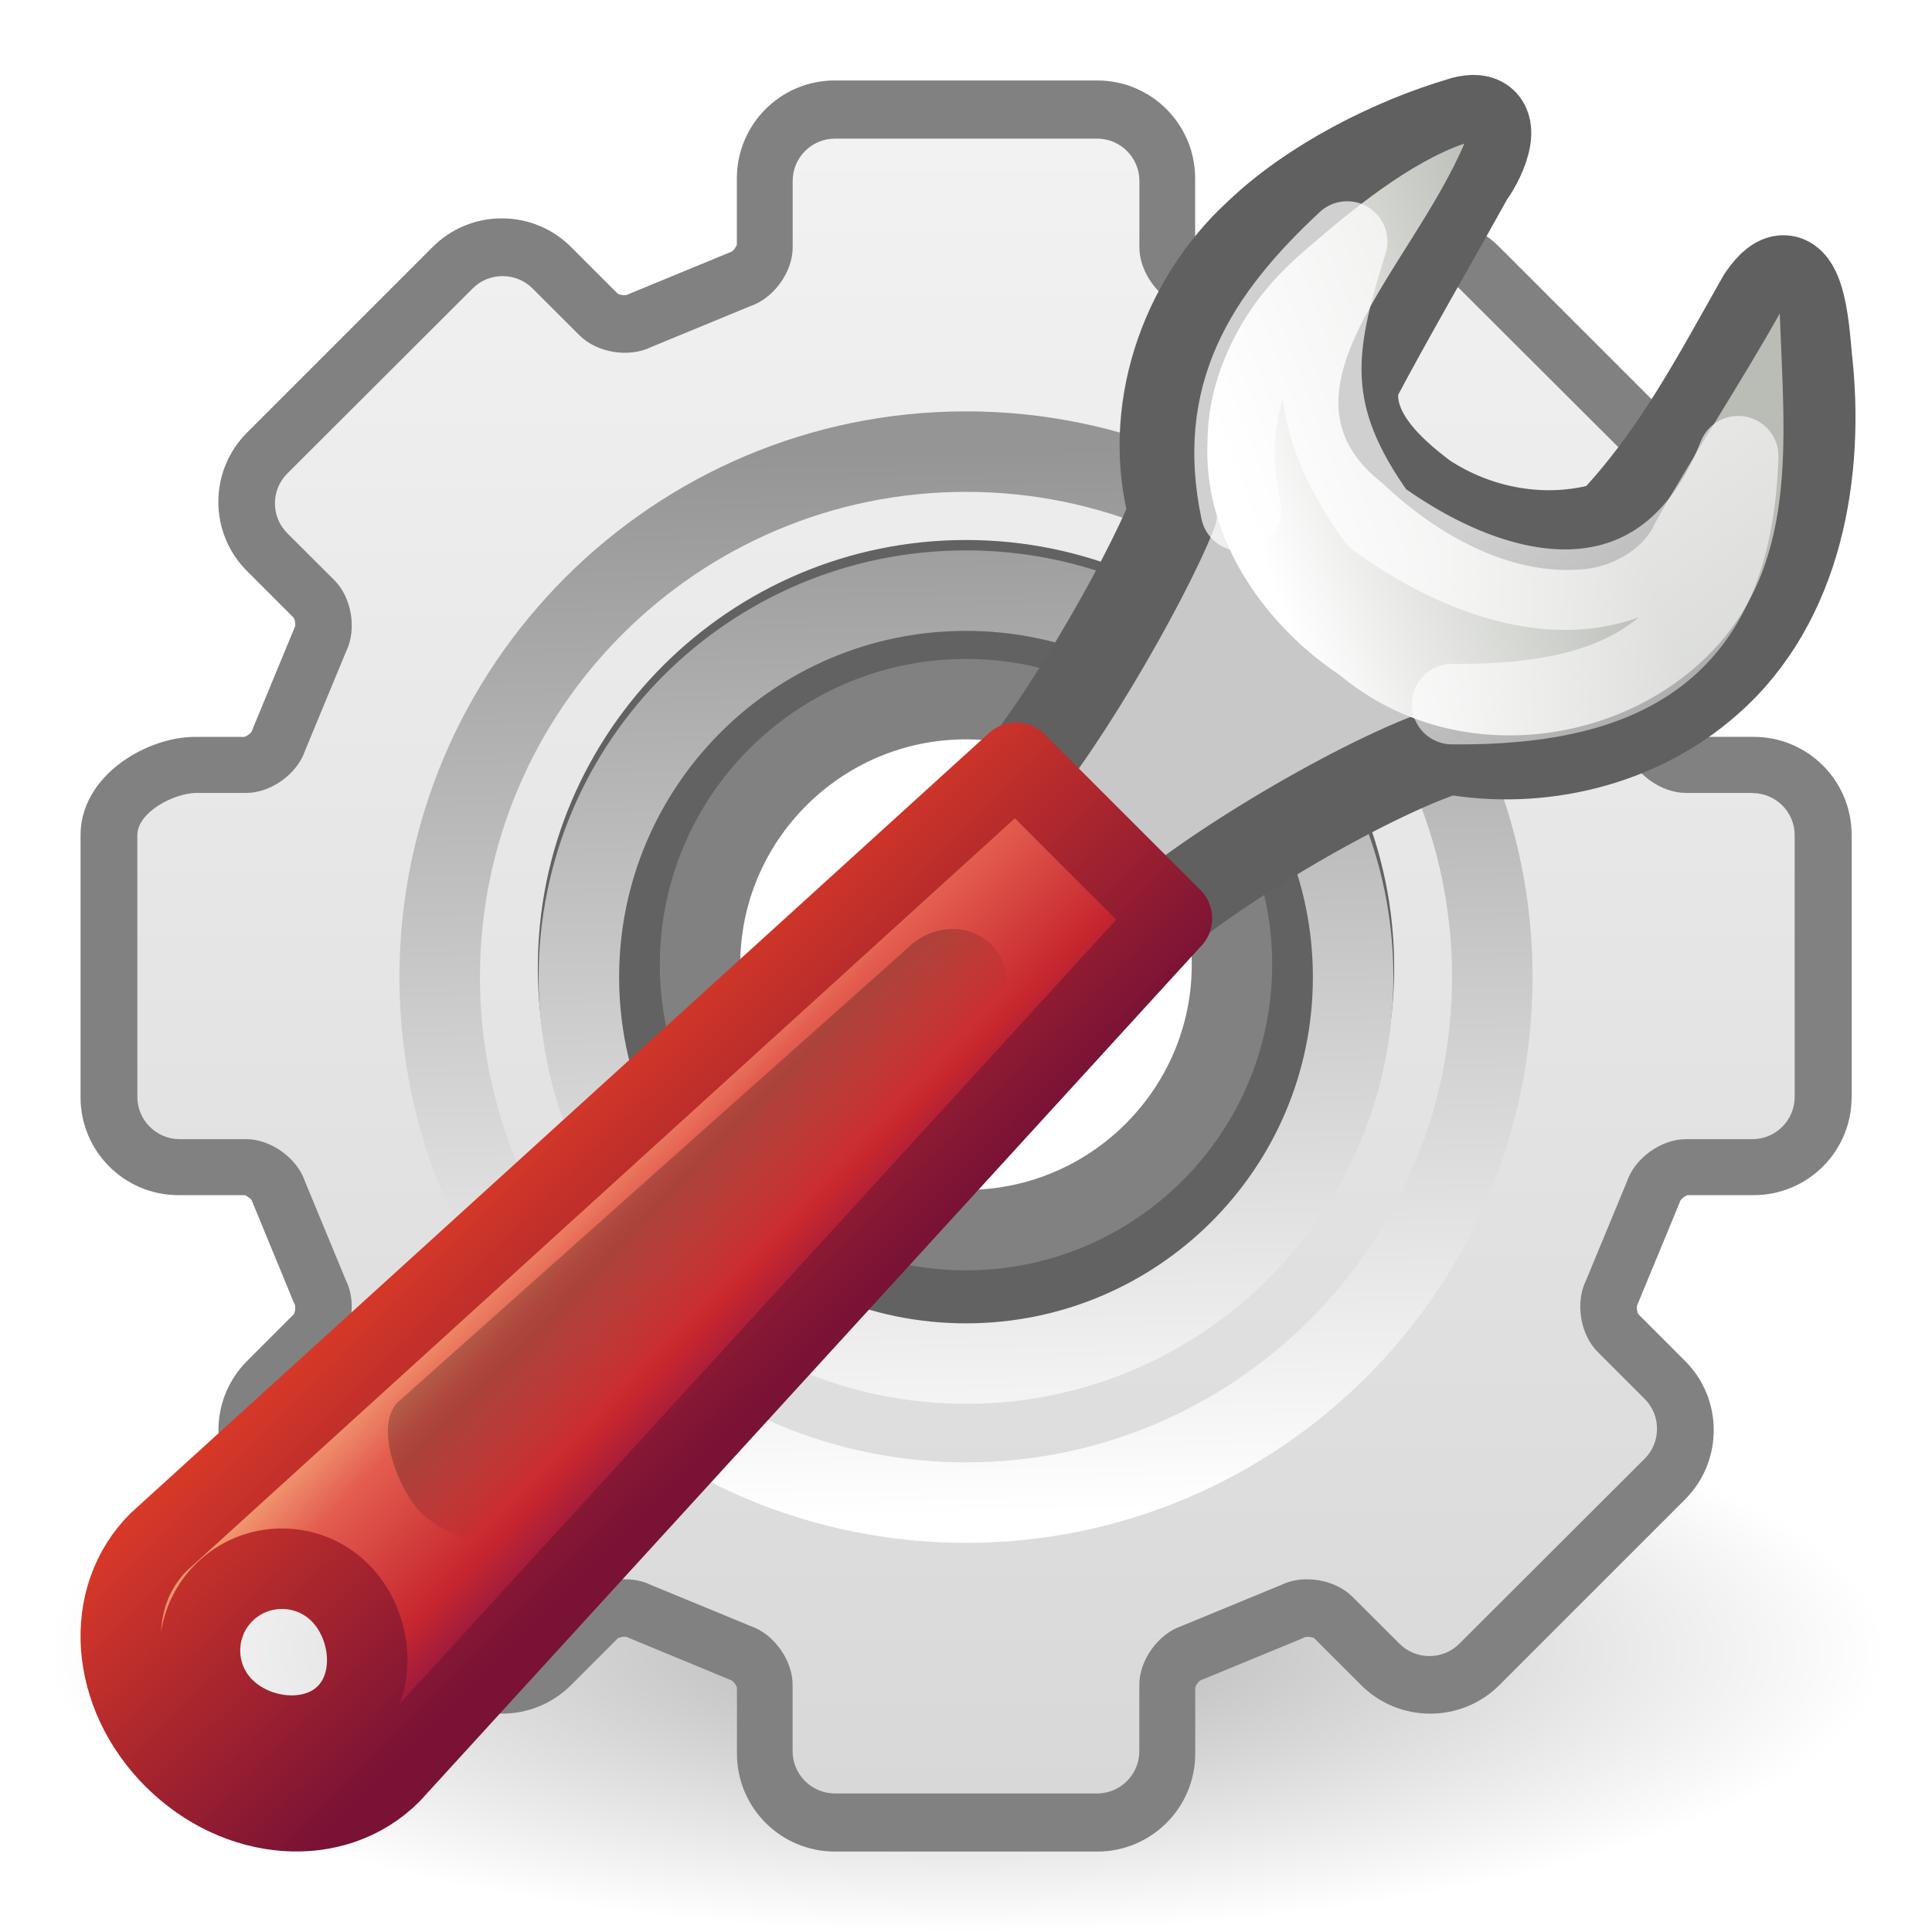 <!DOCTYPE svg PUBLIC "-//W3C//DTD SVG 1.1//EN" "http://www.w3.org/Graphics/SVG/1.1/DTD/svg11.dtd">
<!--
 * Humanity icon theme
 * License: GNU GPL 2 http://www.gnu.org/licenses/gpl-2.0.html
 * File cleaned with: python scour -enable-id-stripping -indent=tab -strip-xml-prolog
-->
<svg xmlns="http://www.w3.org/2000/svg" width="24" height="24" version="1.1">
	<defs>
		<linearGradient id="XMLID_5_" y2="104.06" gradientUnits="userSpaceOnUse" x2="64" y1="21.941" x1="64">
			<stop stop-color="#dadada" offset="0"/>
			<stop stop-color="#ccc" offset="1"/>
		</linearGradient>
		<linearGradient id="XMLID_6_" y2="103.07" gradientUnits="userSpaceOnUse" x2="64" y1="21.523" x1="64">
			<stop stop-color="#d9d9d9" offset="0"/>
			<stop stop-color="#ccc" offset="1"/>
		</linearGradient>
		<linearGradient id="linearGradient2904" y2="103.07" gradientUnits="userSpaceOnUse" x2="64" gradientTransform="matrix(.181 0 0 .181 .392 .592)" y1="21.523" x1="64"/>
		<linearGradient id="linearGradient2906" y2="102.05" gradientUnits="userSpaceOnUse" x2="49.374" gradientTransform="matrix(.181 0 0 .181 .392 .592)" y1="22.275" x1="49.273"/>
		<linearGradient id="linearGradient2909" y2="104.06" gradientUnits="userSpaceOnUse" x2="64" gradientTransform="matrix(.157 0 0 .157 1.942 2.253)" y1="21.941" x1="64"/>
		<linearGradient id="linearGradient2911" y2="20.895" gradientUnits="userSpaceOnUse" x2="84.639" gradientTransform="matrix(.157 0 0 .157 1.942 2.253)" y1="105.1" x1="86.133">
			<stop stop-color="#fff" offset="0"/>
			<stop stop-color="#959595" offset="1"/>
		</linearGradient>
		<linearGradient id="linearGradient2914" y2="122.9" gradientUnits="userSpaceOnUse" x2="64" gradientTransform="matrix(.172 0 0 .172 .983 1.19)" y1="3.1" x1="64">
			<stop stop-color="#f2f2f2" offset="0"/>
			<stop stop-color="#d8d8d8" offset="1"/>
		</linearGradient>
		<radialGradient id="radialGradient2919" gradientUnits="userSpaceOnUse" cy="73.616" cx="6.703" gradientTransform="matrix(1.579 0 0 .485 1.416 -15.199)" r="7.228">
			<stop offset="0"/>
			<stop stop-opacity="0" offset="1"/>
		</radialGradient>
		<linearGradient id="linearGradient3272" y2="60.768" gradientUnits="userSpaceOnUse" x2="308.65" gradientTransform="matrix(.652 0 0 .646 -194.17 -32.629)" y1="58.443" x1="302.29">
			<stop stop-color="#babdb6" offset="0"/>
			<stop stop-color="#fff" offset="1"/>
		</linearGradient>
		<linearGradient id="linearGradient3274" y2="88.006" gradientUnits="userSpaceOnUse" x2="317.16" gradientTransform="matrix(.682 0 0 .68 -203.21 -34.645)" y1="75.575" x1="326.6">
			<stop stop-color="#fff" offset="0"/>
			<stop stop-color="#fff" stop-opacity="0" offset="1"/>
		</linearGradient>
		<linearGradient id="linearGradient3276" y2="35.079" gradientUnits="userSpaceOnUse" x2="90.221" gradientTransform="matrix(.411 -.41 .36 .359 -37.314 39.996)" y1="35.152" x1="97.442">
			<stop stop-color="#f8b17e" offset="0"/>
			<stop stop-color="#e35d4f" offset=".262"/>
			<stop stop-color="#c6262e" offset=".663"/>
			<stop stop-color="#690b54" offset="1"/>
		</linearGradient>
		<linearGradient id="linearGradient3278" y2="27.273" gradientUnits="userSpaceOnUse" x2="36.001" gradientTransform="matrix(.5 0 0 .499 -1.255 -.717)" y1="34.023" x1="29.278">
			<stop stop-color="#791235" offset="0"/>
			<stop stop-color="#dd3b27" offset="1"/>
		</linearGradient>
		<linearGradient id="linearGradient3280" y2="44.14" gradientUnits="userSpaceOnUse" x2="-9.775" gradientTransform="matrix(.25 -.25 .363 .362 1.751 -2.153)" y1="44.229" x1="-6.308">
			<stop offset="0"/>
			<stop stop-opacity="0" offset="1"/>
		</linearGradient>
	</defs>
	<path opacity=".3" d="m23.414 20.495c0 1.936-5.11 3.505-11.414 3.505-6.304 0-11.414-1.569-11.414-3.505 0-1.936 5.11-3.505 11.414-3.505 6.304 0 11.414 1.569 11.414 3.505z" fill="url(#radialGradient2919)"/>
	<path opacity=".1" fill="#030303" d="m21.785 9.657h-0.829c-0.224 0-0.482-0.186-0.553-0.397-0.004-0.011-0.514-1.244-0.514-1.244-0.105-0.211-0.054-0.524 0.104-0.682l0.586-0.585c0.135-0.135 0.209-0.314 0.209-0.505 0-0.191-0.074-0.371-0.209-0.505l-2.306-2.303c-0.134-0.134-0.314-0.208-0.506-0.209-0.192 0-0.371 0.074-0.506 0.209l-0.585 0.585c-0.158 0.158-0.472 0.208-0.672 0.109-0.011-0.005-1.247-0.514-1.247-0.514-0.223-0.075-0.409-0.333-0.409-0.556v-0.827c0-0.394-0.321-0.715-0.716-0.715h-3.262c-0.395 0-0.716 0.321-0.716 0.715v0.827c0 0.223-0.186 0.481-0.398 0.552-0.011 0.004-1.246 0.513-1.246 0.513-0.211 0.105-0.525 0.054-0.683-0.104l-0.586-0.585c-0.135-0.135-0.315-0.209-0.506-0.209-0.192 0-0.371 0.074-0.506 0.209l-2.307 2.303c-0.279 0.279-0.279 0.732 0 1.01l0.586 0.585c0.158 0.158 0.209 0.471 0.109 0.671-0.005 0.011-0.515 1.244-0.515 1.244-0.075 0.223-0.334 0.408-0.557 0.408h-0.614c-0.395 0-0.93 0.321-0.93 0.715v3.256c0 0.394 0.321 0.715 0.716 0.715h0.829c0.224 0 0.482 0.186 0.553 0.397 0.004 0.011 0.514 1.244 0.514 1.244 0.105 0.211 0.054 0.524-0.104 0.682l-0.586 0.585c-0.279 0.279-0.279 0.732 0 1.01l2.307 2.303c0.135 0.134 0.314 0.209 0.506 0.209 0.192 0 0.371-0.074 0.506-0.209l0.586-0.585c0.158-0.158 0.472-0.208 0.672-0.109 0.011 0.005 1.246 0.515 1.246 0.515 0.223 0.075 0.409 0.333 0.409 0.556v0.827c0 0.394 0.321 0.715 0.716 0.715h3.262c0.395 0 0.716-0.321 0.716-0.715v-0.827c0-0.223 0.186-0.481 0.398-0.552 0.011-0.004 1.246-0.513 1.246-0.513 0.211-0.105 0.525-0.054 0.683 0.104l0.586 0.585c0.135 0.134 0.314 0.209 0.506 0.209 0.192 0 0.371-0.074 0.506-0.209l2.307-2.303c0.135-0.134 0.209-0.314 0.209-0.505s-0.074-0.371-0.209-0.505l-0.586-0.585c-0.158-0.158-0.209-0.471-0.109-0.671 0.005-0.011 0.515-1.244 0.515-1.244 0.075-0.223 0.334-0.408 0.557-0.408h0.829c0.395 0 0.716-0.321 0.716-0.715v-3.257c0-0.393-0.321-0.714-0.716-0.714zm-9.785 5.383c-1.679 0-3.046-1.364-3.046-3.04s1.366-3.041 3.046-3.041c1.679 0 3.045 1.364 3.045 3.041 0 1.677-1.366 3.04-3.045 3.04z"/>
	<path stroke-linejoin="round" d="m21.785 9.653h-0.829c-0.224 0-0.482-0.186-0.553-0.398-0.004-0.011-0.514-1.246-0.514-1.246-0.105-0.211-0.054-0.525 0.104-0.683l0.586-0.586c0.135-0.135 0.209-0.315 0.209-0.506 0-0.191-0.074-0.371-0.209-0.506l-2.307-2.307c-0.134-0.135-0.314-0.209-0.506-0.209-0.192 0-0.371 0.074-0.506 0.209l-0.585 0.586c-0.158 0.158-0.472 0.209-0.672 0.109-0.011-0.005-1.247-0.515-1.247-0.515-0.223-0.075-0.409-0.334-0.409-0.557v-0.829c0-0.395-0.321-0.716-0.716-0.716h-3.262c-0.395 0-0.716 0.321-0.716 0.716v0.829c0 0.224-0.186 0.482-0.398 0.553-0.011 0.004-1.246 0.514-1.246 0.514-0.211 0.105-0.525 0.054-0.683-0.104l-0.586-0.586c-0.135-0.135-0.315-0.209-0.506-0.209-0.192 0-0.371 0.074-0.506 0.209l-2.307 2.307c-0.279 0.279-0.279 0.733 0 1.012l0.586 0.586c0.158 0.158 0.209 0.472 0.109 0.672-0.005 0.011-0.515 1.246-0.515 1.246-0.075 0.223-0.334 0.409-0.557 0.409h-0.614c-0.395-0-0.93 0.321-0.93 0.716v3.262c0 0.395 0.321 0.716 0.716 0.716h0.829c0.224 0 0.482 0.186 0.553 0.398 0.004 0.011 0.514 1.246 0.514 1.246 0.105 0.211 0.054 0.525-0.104 0.683l-0.586 0.586c-0.279 0.279-0.279 0.733 0 1.012l2.307 2.307c0.135 0.135 0.314 0.209 0.506 0.209 0.192 0 0.371-0.074 0.506-0.209l0.586-0.586c0.158-0.158 0.472-0.209 0.672-0.109 0.011 0.005 1.246 0.515 1.246 0.515 0.223 0.075 0.409 0.334 0.409 0.557v0.829c0 0.395 0.321 0.716 0.716 0.716h3.262c0.395 0 0.716-0.321 0.716-0.716v-0.829c0-0.224 0.186-0.482 0.398-0.553 0.011-0.004 1.246-0.514 1.246-0.514 0.211-0.105 0.525-0.054 0.683 0.104l0.586 0.586c0.135 0.135 0.314 0.209 0.506 0.209 0.192 0 0.371-0.074 0.506-0.209l2.307-2.307c0.135-0.135 0.209-0.314 0.209-0.506s-0.074-0.371-0.209-0.506l-0.586-0.586c-0.158-0.158-0.209-0.472-0.109-0.672 0.005-0.011 0.515-1.246 0.515-1.246 0.075-0.223 0.334-0.409 0.557-0.409h0.829c0.395 0 0.716-0.321 0.716-0.716v-3.262c0-0.395-0.321-0.716-0.716-0.716v0zm-9.785 5.628c-1.822 0-3.304-1.48-3.304-3.298 0-1.819 1.482-3.298 3.304-3.298 1.822 0 3.304 1.48 3.304 3.298 0 1.819-1.482 3.298-3.304 3.298z" stroke="#818181" stroke-linecap="round" stroke-width="0.999" fill="#626262"/>
	<path fill="url(#linearGradient2914)" d="m21.769 9.85h-0.827c-0.306 0-0.634-0.236-0.732-0.526l-0.509-1.23c-0.137-0.272-0.072-0.67 0.145-0.886l0.585-0.584c0.099-0.099 0.153-0.23 0.153-0.371 0-0.141-0.054-0.272-0.153-0.371l-2.304-2.299c-0.098-0.099-0.231-0.153-0.371-0.153-0.141 0-0.273 0.054-0.372 0.153l-0.584 0.584c-0.217 0.216-0.615 0.281-0.889 0.144l-1.232-0.508c-0.289-0.097-0.525-0.424-0.525-0.73v-0.826c0-0.289-0.236-0.525-0.525-0.525h-3.256c-0.29 0-0.526 0.235-0.526 0.525v0.826c0 0.306-0.236 0.633-0.526 0.73l-1.232 0.508c-0.274 0.136-0.673 0.072-0.889-0.144l-0.585-0.584c-0.099-0.099-0.231-0.153-0.372-0.153-0.141 0-0.273 0.054-0.371 0.153l-2.303 2.299c-0.205 0.205-0.205 0.537 0 0.742l0.585 0.584c0.216 0.216 0.281 0.614 0.144 0.888l-0.509 1.23c-0.097 0.289-0.425 0.524-0.731 0.524h-0.612c-0.286 0-0.74 0.24-0.74 0.525v3.251c0 0.289 0.236 0.525 0.525 0.525h0.827c0.306 0 0.634 0.236 0.731 0.526l0.509 1.23c0.136 0.272 0.072 0.67-0.144 0.886l-0.585 0.584c-0.205 0.205-0.205 0.537 0 0.742l2.303 2.299c0.099 0.099 0.231 0.153 0.371 0.153s0.273-0.054 0.372-0.153l0.585-0.584c0.216-0.216 0.615-0.281 0.889-0.144l1.232 0.508c0.289 0.097 0.525 0.424 0.525 0.73v0.826c0 0.289 0.236 0.525 0.526 0.525h3.256c0.29 0 0.525-0.235 0.525-0.525v-0.826c0-0.306 0.236-0.633 0.527-0.73 0-0 1.232-0.508 1.232-0.508 0.273-0.136 0.671-0.072 0.888 0.145l0.585 0.584c0.099 0.099 0.231 0.153 0.372 0.153 0.141 0 0.273-0.054 0.371-0.153l2.303-2.299c0.099-0.098 0.153-0.23 0.153-0.371s-0.054-0.272-0.153-0.371l-0.584-0.584c-0.217-0.216-0.281-0.614-0.145-0.888l0.509-1.23c0.097-0.289 0.425-0.525 0.731-0.525h0.827c0.29 0 0.525-0.235 0.525-0.525v-3.251c0.001-0.288-0.235-0.523-0.524-0.523zm-9.769 7.478c-2.933 0-5.319-2.382-5.319-5.31s2.386-5.31 5.319-5.31 5.319 2.382 5.319 5.31-2.386 5.31-5.319 5.31z"/>
	<path d="m12 5.61c-3.605 0-6.538 2.928-6.538 6.528s2.933 6.528 6.538 6.528 6.538-2.928 6.538-6.528-2.933-6.528-6.538-6.528zm0 11.329c-2.656 0-4.809-2.149-4.809-4.801s2.153-4.801 4.809-4.801c2.656 0 4.809 2.149 4.809 4.801 0 2.652-2.153 4.801-4.809 4.801z" stroke="url(#linearGradient2911)" fill="url(#linearGradient2909)"/>
	<path d="m12 6.387c-3.105 0-5.622 2.513-5.622 5.613s2.517 5.613 5.622 5.613c3.105 0 5.622-2.513 5.622-5.613s-2.517-5.613-5.622-5.613zm0 9.325c-2.054 0-3.718-1.662-3.718-3.712 0-2.05 1.665-3.712 3.718-3.712 2.054 0 3.718 1.662 3.718 3.712 0 2.05-1.665 3.712-3.718 3.712z" stroke="url(#linearGradient2906)" stroke-width=".181" fill="url(#linearGradient2904)"/>
	<g transform="matrix(-1 0 0 1 23 1)">
		<path stroke-linejoin="round" style="enable-background:new" d="m4.824 0.5c-0.511-0.136-0.24 0.475-0.077 0.687 0.469 0.85 0.962 1.688 1.416 2.545 0.126 0.615-0.416 1.108-0.86 1.44-0.653 0.432-1.505 0.598-2.303 0.356-0.814-0.856-1.295-1.79-1.886-2.831-0.478-0.697-0.541 0.42-0.57 0.737-0.164 1.421 0.109 3.041 1.233 4.026 0.864 0.767 2.091 1.062 3.219 0.857 1.013 0.318 3.151 1.572 3.905 2.33 0.692-0.736 1.024-0.981 1.716-1.716-0.672-0.661-1.84-2.683-2.186-3.562 0.339-1.241-0.122-2.606-1.06-3.466-0.66-0.632-1.666-1.147-2.547-1.402z" fill-rule="evenodd" stroke-dashoffset=".361" stroke="#606060" stroke-linecap="round" stroke-width="1.1" fill="#c8c8c8"/>
		<path style="enable-background:new" d="m4.808 0.781c0.672 1.577 2.459 3.1 1.021 4.219-0.662 0.63-1.575 1.158-2.499 1.071-0.354-0.029-0.749-0.247-0.887-0.568-0.46-0.823-1.092-1.786-1.552-2.609-0.056 1.578-0.248 3.164 0.938 4.293 1.135 1.087 3.139 1.35 4.523 0.203 0.955-0.637 1.701-1.716 1.648-2.901-0.005-0.948-0.532-1.814-1.244-2.408-0.547-0.473-1.264-1.061-1.947-1.298z" fill-rule="evenodd" fill="url(#linearGradient3272)"/>
		<path opacity=".7" stroke-linejoin="round" style="enable-background:new" d="m7.585 5.345c0.302-1.435-0.286-2.381-1.32-3.345 0.414 1.312 0.558 2.144-0.374 3.436-1.743 1.252-3.649 1.34-4.484-0.769 0.077 2.313 1.28 3.101 3.554 3.08" stroke-dashoffset=".361" stroke="url(#linearGradient3274)" stroke-linecap="round" fill="none"/>
		<path stroke-linejoin="round" style="enable-background:new" d="m8.443 10.409 9.705 10.622c0.698 0.696 1.893 0.605 2.69-0.191 0.798-0.796 0.889-1.988 0.191-2.684l-10.652-9.681-1.935 1.934zm10.334 8.375c0.397-0.396 1.044-0.396 1.441-0 0.397 0.396 0.397 1.041 0 1.437-0.397 0.396-1.121 0.475-1.518 0.079-0.397-0.396-0.32-1.12 0.077-1.516z" stroke-dashoffset=".7" stroke="url(#linearGradient3278)" stroke-linecap="round" stroke-width="1" fill="url(#linearGradient3276)"/>
		<path opacity=".231" d="m10.684 10.736c0.277-0.276 0.743-0.257 1.045 0.044l6.329 5.638c0.302 0.301-0.012 1.099-0.289 1.375-0.277 0.276-1.078 0.59-1.38 0.29l-5.66-6.305c-0.302-0.301-0.322-0.765-0.045-1.042z" fill="url(#linearGradient3280)"/>
	</g>
</svg>
